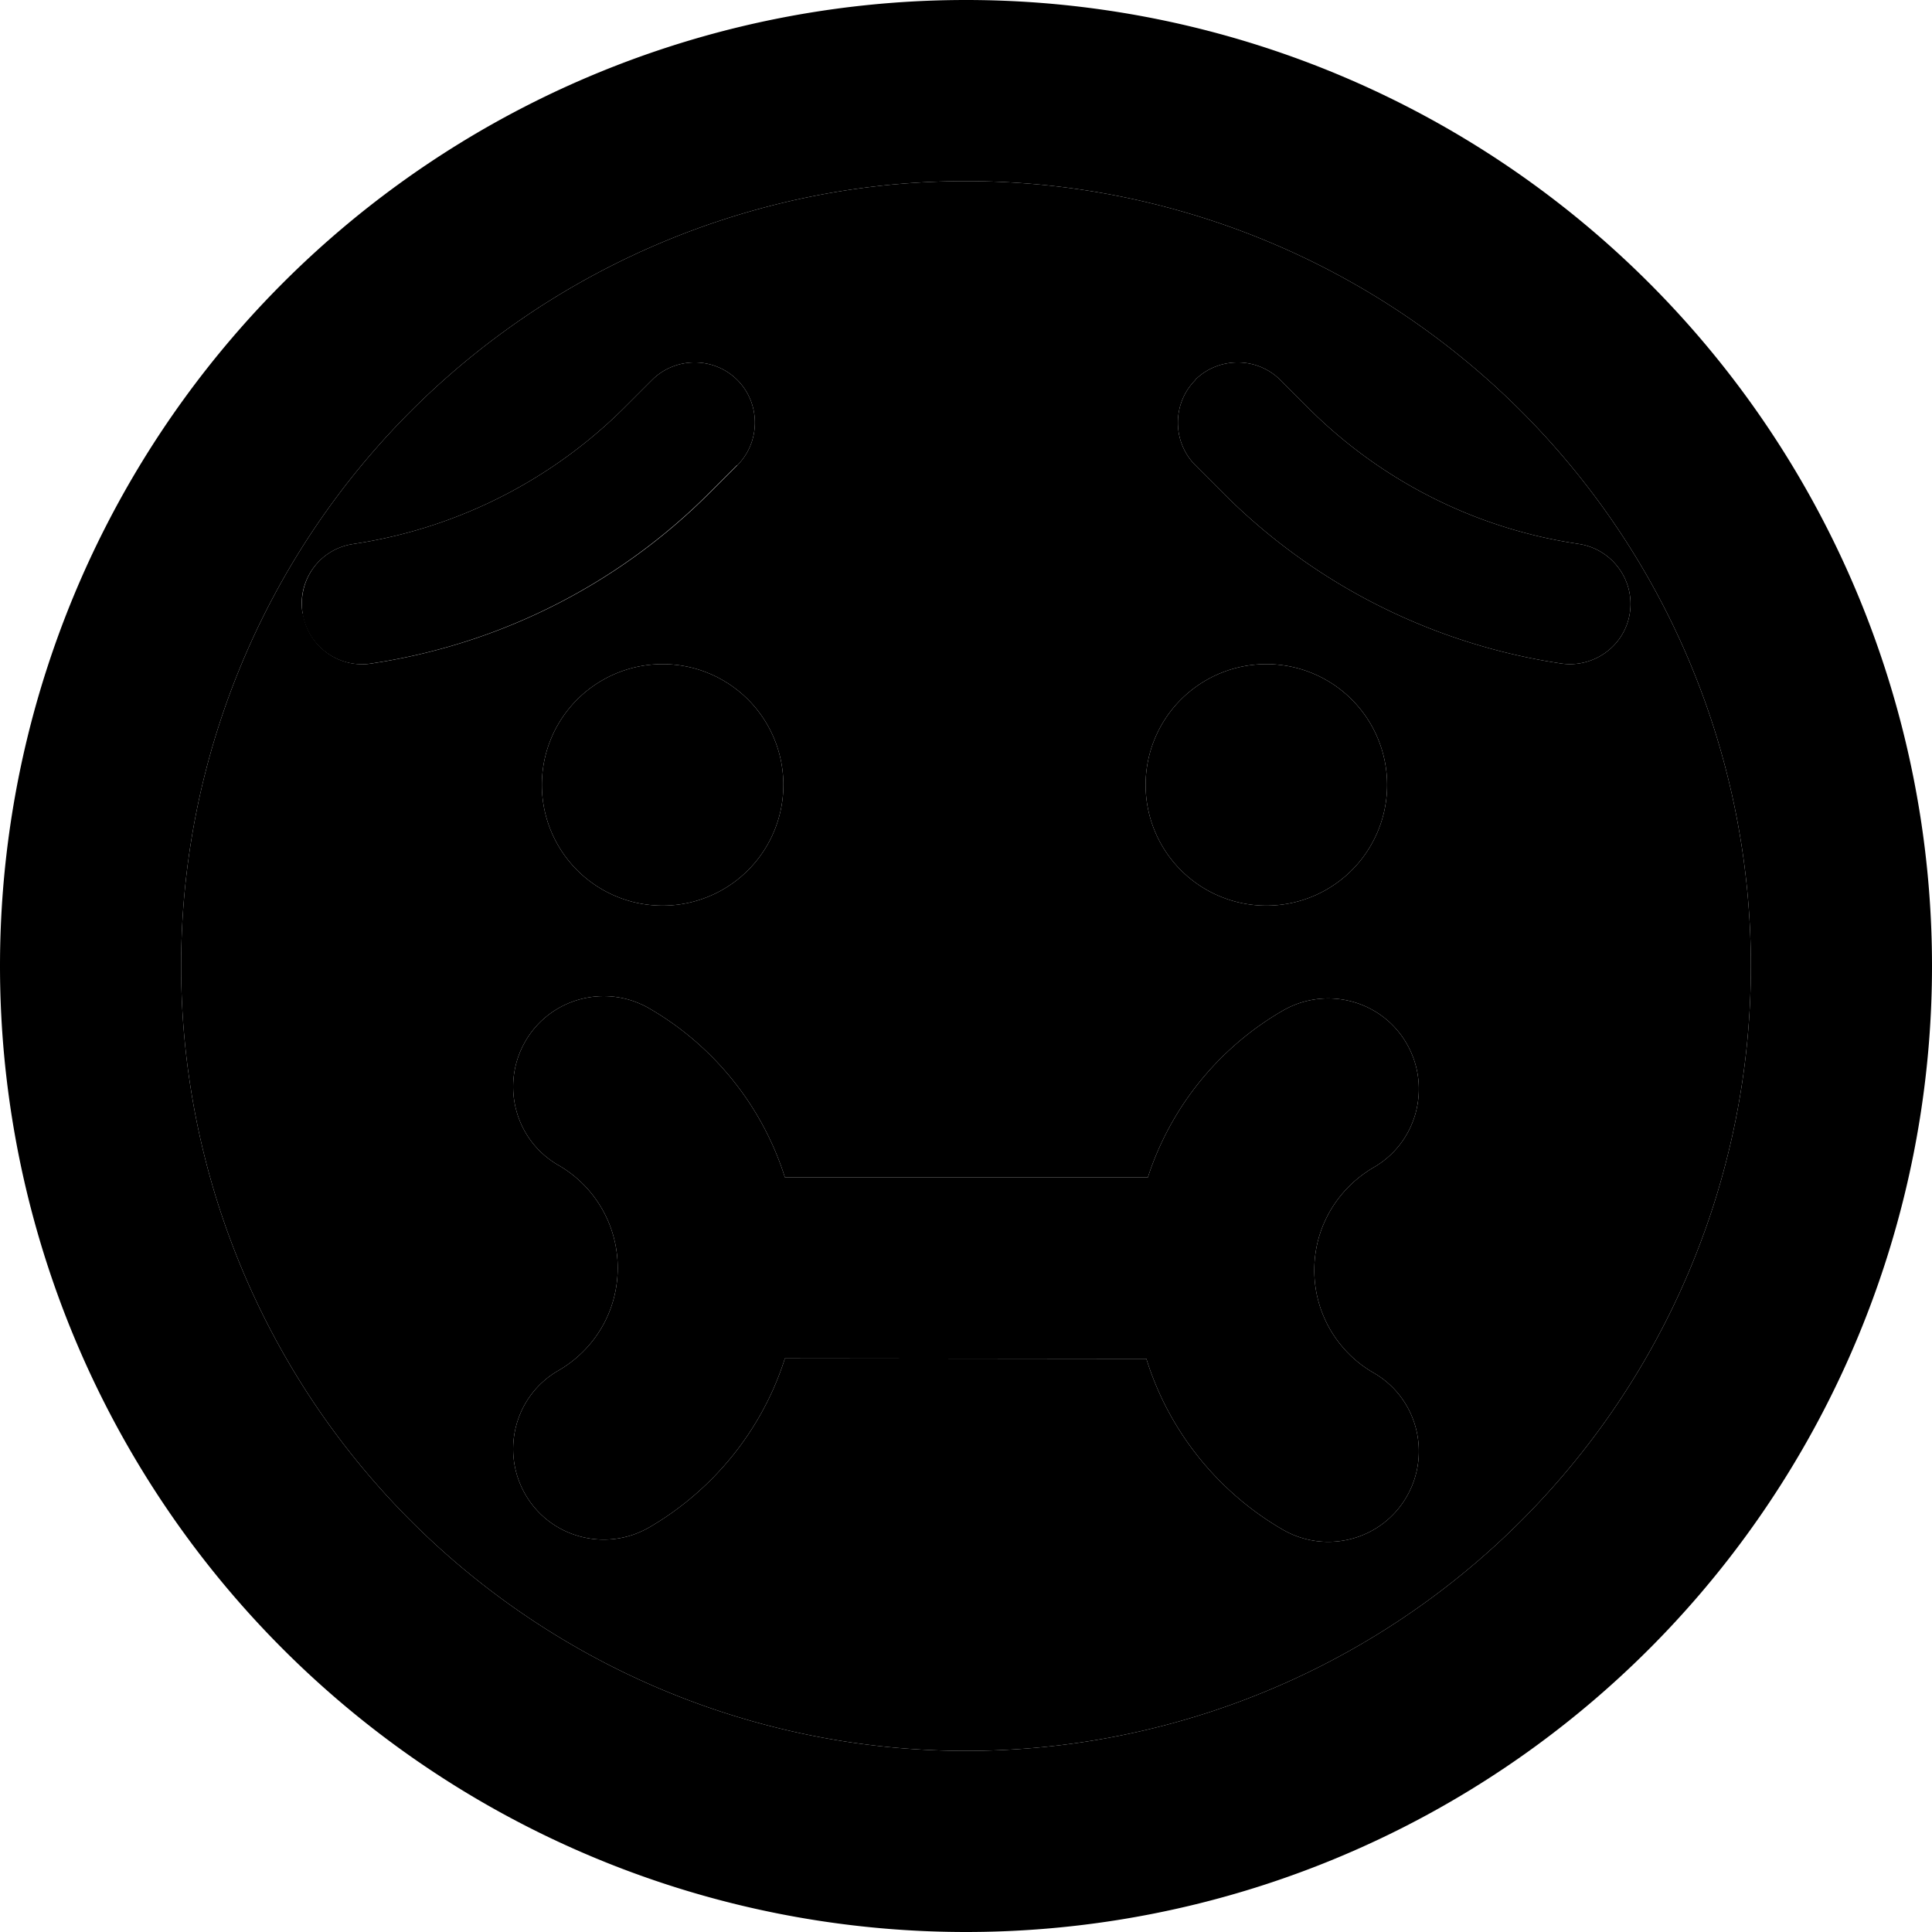 <svg xmlns="http://www.w3.org/2000/svg" viewBox="0 0 512 512"><path class="pr-icon-duotone-secondary" d="M48 256a208 208 0 1 0 416 0A208 208 0 1 0 48 256zm32.2-93.4c-1.5-8.7 4.4-17 13.2-18.4l2.5-.4c26.3-4.4 50.6-16.9 69.5-35.7l7.4-7.4c6.2-6.2 16.4-6.2 22.6 0s6.2 16.4 0 22.6l-7.4 7.4c-23.6 23.6-53.9 39.2-86.8 44.7l-2.5 .4c-8.7 1.5-17-4.4-18.4-13.2zm59 113.4c6.6-11.5 21.3-15.4 32.8-8.8C189 277 202 293 208 312l96.2 0c6.1-18.8 19-34.5 35.8-44.2c11.5-6.6 26.2-2.7 32.8 8.8s2.7 26.2-8.8 32.8c-9.4 5.5-15.7 15.6-15.7 27.2s6.3 21.8 15.7 27.2c11.5 6.6 15.4 21.3 8.8 32.8s-21.3 15.4-32.8 8.8c-17.1-9.9-30.2-26-36.2-45.3L208 360c-6 19-19.1 35-36 44.8c-11.5 6.6-26.2 2.7-32.8-8.8s-2.7-26.2 8.8-32.8c9.5-5.5 15.7-15.6 15.7-27.2s-6.3-21.8-15.7-27.2c-11.5-6.6-15.4-21.3-8.8-32.8zm68.4-68a32 32 0 1 1 -64 0 32 32 0 1 1 64 0zm160 0a32 32 0 1 1 -64 0 32 32 0 1 1 64 0zM316.7 100.7c6.2-6.2 16.4-6.2 22.6 0l7.4 7.4c18.9 18.9 43.2 31.4 69.5 35.7l2.5 .4c8.7 1.5 14.6 9.7 13.2 18.4s-9.7 14.6-18.4 13.2l-2.5-.4c-32.9-5.5-63.3-21.1-86.8-44.7l-7.4-7.4c-6.2-6.2-6.2-16.4 0-22.6z"/><path class="pr-icon-duotone-primary" d="M464 256A208 208 0 1 0 48 256a208 208 0 1 0 416 0zM0 256a256 256 0 1 1 512 0A256 256 0 1 1 0 256zm335.6-80a32 32 0 1 1 0 64 32 32 0 1 1 0-64zm-128 32a32 32 0 1 1 -64 0 32 32 0 1 1 64 0zm-12.3-84.7l-7.4 7.4c-23.6 23.6-53.9 39.2-86.8 44.7l-2.5 .4c-8.7 1.5-17-4.4-18.4-13.2s4.4-17 13.2-18.4l2.5-.4c26.3-4.4 50.6-16.9 69.5-35.7l7.4-7.4c6.2-6.2 16.4-6.2 22.6 0s6.2 16.4 0 22.6zm121.4-22.6c6.2-6.2 16.4-6.2 22.6 0l7.4 7.4c18.9 18.9 43.2 31.4 69.5 35.7l2.5 .4c8.7 1.5 14.6 9.7 13.2 18.4s-9.7 14.6-18.4 13.2l-2.5-.4c-32.9-5.5-63.3-21.1-86.8-44.7l-7.4-7.4c-6.2-6.2-6.2-16.4 0-22.6zM172 267.2C189 277 202 293 208 312l96.2 0c6.1-18.8 19-34.5 35.8-44.2c11.5-6.6 26.2-2.7 32.8 8.8s2.7 26.2-8.8 32.8c-9.4 5.5-15.7 15.6-15.7 27.2s6.3 21.8 15.7 27.2c11.5 6.6 15.4 21.3 8.8 32.8s-21.3 15.4-32.8 8.8c-17.1-9.9-30.2-26-36.2-45.3L208 360c-6 19-19.1 35-36 44.8c-11.5 6.6-26.2 2.7-32.8-8.8s-2.7-26.2 8.8-32.8c9.5-5.5 15.7-15.6 15.7-27.2s-6.3-21.8-15.7-27.2c-11.5-6.6-15.4-21.3-8.8-32.8s21.3-15.4 32.8-8.8z"/></svg>
